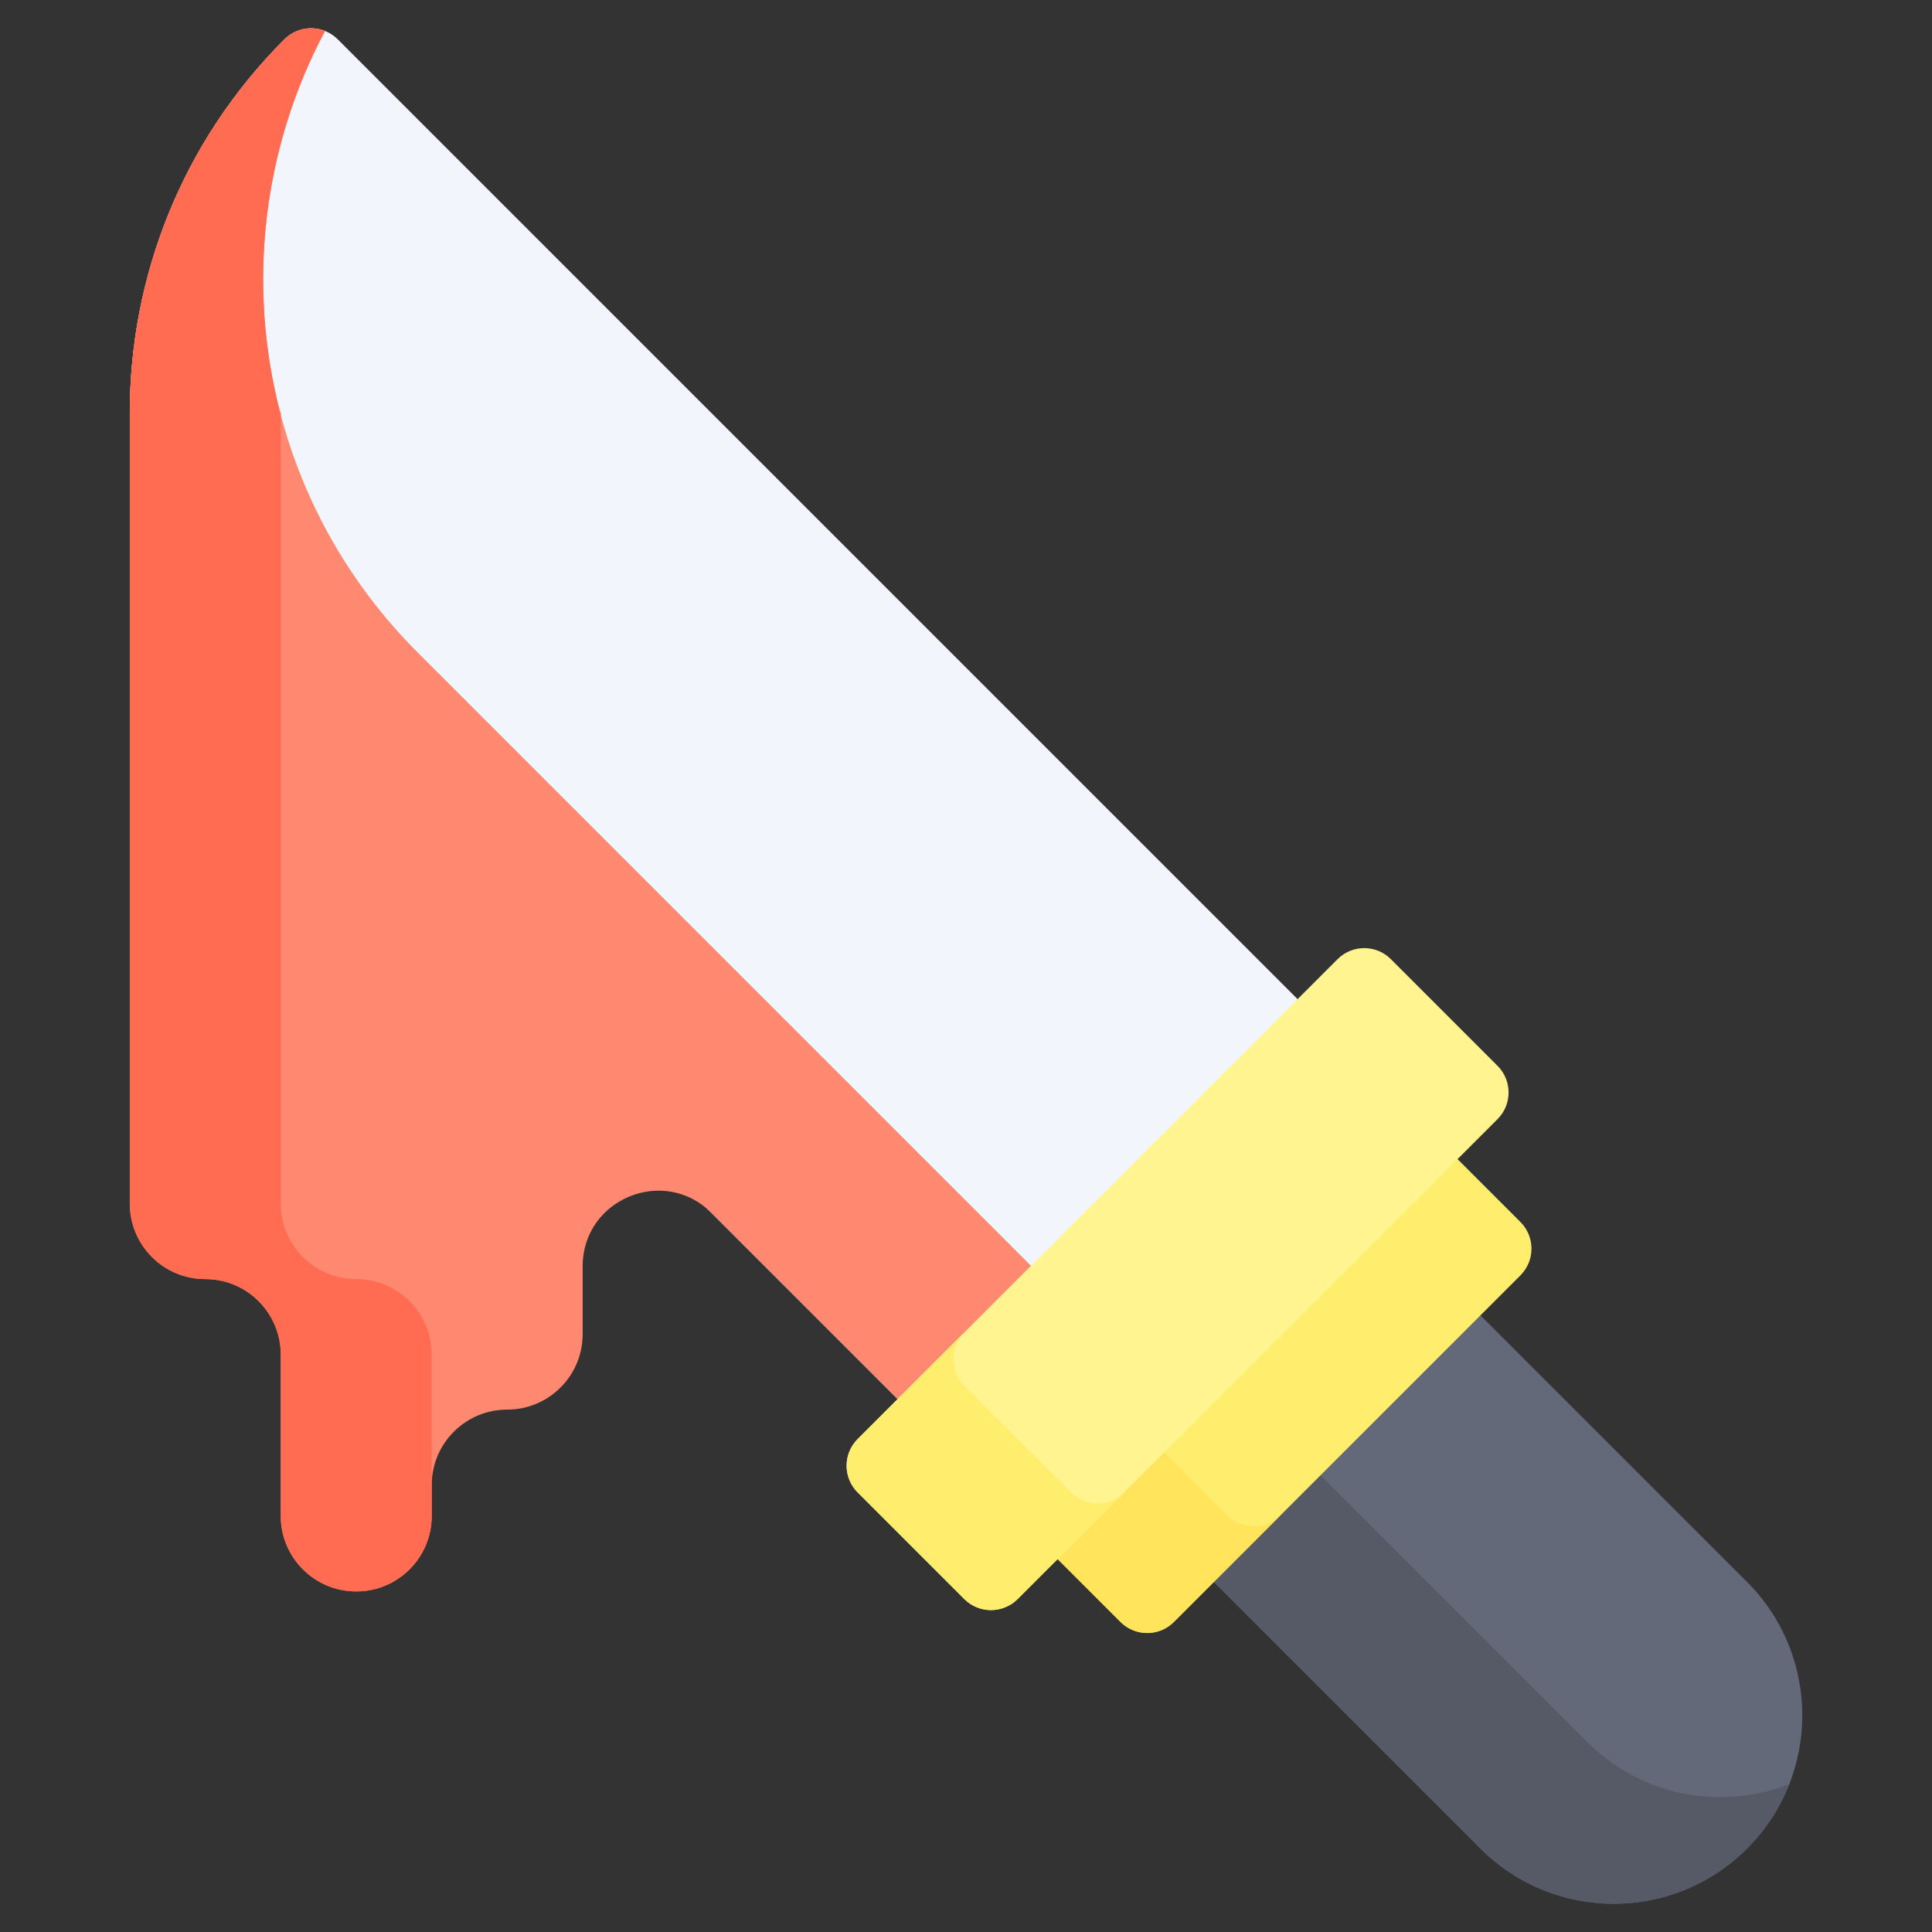 <svg xmlns="http://www.w3.org/2000/svg" viewBox="0.0 0.0 200.0 200.0" height="200.0px" width="200.0px"><rect x="0.0" y="0.0" width="200.0" height="200.0" fill="#333333" stroke="none"/><path fill="#636978" fill-opacity="1.0"  filling="0" d="M180.856 191.364 C173.235 198.986 160.878 198.986 153.256 191.364 L84.256 122.364 L111.856 94.764 L180.856 163.764 C188.478 171.386 188.478 183.743 180.856 191.364 Z"></path>
<path fill="#555a66" fill-opacity="1.0"  filling="0" d="M164.296 180.324 L95.296 111.324 L84.256 122.364 L153.256 191.364 C160.877 198.986 173.234 198.986 180.856 191.364 C182.819 189.401 184.273 187.123 185.225 184.693 C178.221 187.436 169.954 185.983 164.296 180.324 Z"></path>
<path fill="#f2f6fc" fill-opacity="1.0"  filling="0" d="M142.604 111.712 L101.204 153.112 L29.444 81.352 C8.103 60.012 8.103 25.412 29.444 4.072 C30.968 2.547 33.439 2.547 34.963 4.072 L142.604 111.712 Z"></path>
<path fill="#ff8870" fill-opacity="1.0"  filling="0" d="M115.004 139.312 L43.244 67.552 C36.176 60.484 31.45 51.962 29.064 42.948 L29.064 42.711 L29.005 42.711 C25.591 29.575 27.137 15.415 33.649 3.206 C32.244 2.647 30.581 2.935 29.444 4.072 C18.773 14.742 13.438 28.727 13.438 42.712 L13.438 124.599 C13.438 128.915 16.936 132.412 21.251 132.412 C25.566 132.412 29.064 135.91 29.064 140.225 L29.064 156.931 C29.064 161.246 32.562 164.744 36.877 164.744 C41.192 164.744 44.69 161.246 44.69 156.931 L44.69 153.735 C44.69 149.42 48.188 145.922 52.503 145.922 C56.818 145.922 60.316 142.424 60.316 138.109 L60.316 131.087 C60.316 124.126 68.732 120.64 73.654 125.562 L101.204 153.112 L115.004 139.312 Z"></path>
<path fill="#ff6c52" fill-opacity="1.0"  filling="0" d="M44.69 140.225 C44.69 135.91 41.192 132.412 36.877 132.412 C32.562 132.412 29.064 128.915 29.064 124.599 L29.064 42.948 L29.064 42.711 L29.005 42.711 C25.591 29.575 27.137 15.415 33.649 3.206 C32.244 2.647 30.581 2.935 29.444 4.072 C18.773 14.742 13.438 28.727 13.438 42.712 L13.438 124.599 C13.438 128.915 16.936 132.412 21.251 132.412 C25.566 132.412 29.064 135.91 29.064 140.225 L29.064 156.931 C29.064 161.246 32.562 164.744 36.877 164.744 C41.192 164.744 44.69 161.246 44.69 156.931 L44.69 153.735 L44.69 140.225 Z"></path>
<path fill="#ffee6e" fill-opacity="1.0"  filling="0" d="M157.396 132.024 L121.516 167.904 C119.991 169.429 117.52 169.429 115.996 167.904 L102.972 154.881 C101.448 153.357 101.448 150.885 102.972 149.361 L138.853 113.481 C140.377 111.957 142.848 111.957 144.373 113.481 L157.396 126.504 C158.92 128.029 158.92 130.5 157.396 132.024 Z"></path>
<path fill="#ffe45c" fill-opacity="1.0"  filling="0" d="M127.036 156.864 L114.013 143.84 C112.488 142.316 112.488 139.845 114.013 138.321 L102.972 149.361 C101.448 150.885 101.448 153.356 102.972 154.881 L115.996 167.904 C117.52 169.429 119.991 169.429 121.516 167.904 L132.556 156.864 C131.031 158.389 128.56 158.389 127.036 156.864 Z"></path>
<path fill="#fff48f" fill-opacity="1.0"  filling="0" d="M155.024 115.852 L105.344 165.532 C103.82 167.057 101.349 167.057 99.824 165.532 L88.784 154.492 C87.26 152.968 87.26 150.497 88.784 148.972 L138.464 99.292 C139.989 97.768 142.46 97.768 143.984 99.292 L155.024 110.332 C156.549 111.857 156.549 114.328 155.024 115.852 Z"></path>
<path fill="#ffee6e" fill-opacity="1.0"  filling="0" d="M110.864 154.493 L99.824 143.453 C98.3 141.928 98.3 139.457 99.824 137.933 L88.784 148.973 C87.259 150.497 87.259 152.968 88.784 154.493 L99.824 165.533 C101.348 167.057 103.819 167.057 105.344 165.533 L116.384 154.493 C114.86 156.017 112.388 156.017 110.864 154.493 Z"></path>
<path fill="" fill-opacity="1.0"  filling="0" d="M182.928 161.693 L157.399 136.164 L159.467 134.096 C160.758 132.805 161.469 131.089 161.469 129.264 C161.469 127.439 160.758 125.723 159.468 124.432 L155.027 119.992 L157.096 117.924 C158.387 116.633 159.097 114.918 159.097 113.092 C159.097 111.267 158.387 109.551 157.096 108.26 L146.056 97.22 C144.765 95.929 143.049 95.218 141.224 95.218 C139.399 95.218 137.683 95.929 136.392 97.22 L134.324 99.288 L37.035 2 C36.374 1.339 35.601 0.829 34.735 0.484 C34.709 0.473 34.682 0.466 34.655 0.457 C32.135 -0.512 29.285 0.088 27.372 2 C16.497 12.874 10.508 27.332 10.508 42.712 L10.508 124.599 C10.508 130.523 15.327 135.342 21.251 135.342 C23.944 135.342 26.134 137.533 26.134 140.225 L26.134 156.931 C26.134 162.855 30.953 167.674 36.877 167.674 C42.801 167.674 47.62 162.855 47.62 156.931 L47.62 153.735 C47.62 151.042 49.81 148.852 52.503 148.852 C58.427 148.852 63.246 144.033 63.246 138.109 L63.246 131.087 C63.246 129.044 64.373 127.357 66.26 126.575 C68.149 125.794 70.137 126.189 71.582 127.634 L88.781 144.832 L86.712 146.901 C84.048 149.565 84.048 153.9 86.712 156.564 L97.752 167.604 C99.043 168.895 100.759 169.606 102.584 169.606 C104.409 169.606 106.125 168.895 107.416 167.604 L109.484 165.536 L113.924 169.976 C115.215 171.267 116.931 171.978 118.756 171.978 C120.581 171.978 122.297 171.267 123.588 169.976 L125.656 167.908 L151.184 193.436 C155.56 197.812 161.308 200.0 167.056 200.0 C172.804 200.0 178.552 197.812 182.928 193.436 C191.679 184.684 191.679 170.444 182.928 161.693 Z M75.725 123.49 C72.594 120.359 68.108 119.467 64.018 121.162 C59.927 122.856 57.386 126.659 57.386 131.087 L57.386 138.109 C57.386 140.802 55.196 142.992 52.503 142.992 C46.579 142.992 41.76 147.811 41.76 153.735 L41.76 156.931 C41.76 159.624 39.57 161.814 36.877 161.814 C34.184 161.814 31.994 159.624 31.994 156.931 L31.994 140.225 C31.994 134.302 27.175 129.483 21.251 129.483 C18.559 129.483 16.368 127.292 16.368 124.599 L16.368 42.712 C16.368 31.148 20.137 20.165 27.095 11.164 C23.731 21.533 23.375 32.699 26.169 43.449 C26.177 43.479 26.185 43.508 26.194 43.538 C26.205 43.592 26.218 43.645 26.231 43.698 C28.818 53.472 33.984 62.437 41.172 69.624 L57.524 85.977 C58.668 87.121 60.523 87.121 61.667 85.977 C62.811 84.832 62.811 82.977 61.667 81.833 L45.315 65.481 C38.943 59.109 34.341 51.186 31.989 42.545 C31.966 42.152 31.867 41.779 31.705 41.443 C28.897 30.157 29.938 18.391 34.625 7.878 L130.18 103.433 L106.723 126.889 L69.403 89.569 C68.259 88.425 66.404 88.425 65.26 89.569 C64.115 90.714 64.115 92.569 65.26 93.713 L102.58 131.033 L92.923 140.689 L75.725 123.49 Z M118.756 166.118 C118.605 166.118 118.316 166.08 118.067 165.832 L113.627 161.393 L136.122 138.899 C137.266 137.755 137.266 135.899 136.122 134.756 C134.977 133.611 133.123 133.611 131.978 134.756 L107.414 159.319 C107.413 159.32 107.413 159.321 107.412 159.321 C107.411 159.322 107.411 159.323 107.41 159.323 L103.272 163.462 C103.024 163.709 102.735 163.746 102.584 163.746 C102.433 163.746 102.143 163.709 101.895 163.462 L90.856 152.422 C90.476 152.042 90.476 151.424 90.856 151.045 L108.792 133.109 C108.793 133.107 108.795 133.106 108.796 133.105 C108.797 133.104 108.799 133.102 108.8 133.101 L140.536 101.365 C140.784 101.117 141.074 101.08 141.224 101.08 C141.375 101.08 141.665 101.117 141.913 101.365 L152.953 112.405 C153.201 112.653 153.238 112.943 153.238 113.093 C153.238 113.244 153.201 113.533 152.953 113.782 L139.712 127.022 C138.568 128.166 138.568 130.021 139.712 131.165 C140.857 132.309 142.712 132.309 143.856 131.165 L150.884 124.137 L155.324 128.577 C155.572 128.825 155.609 129.115 155.609 129.265 C155.609 129.416 155.572 129.705 155.324 129.953 L119.444 165.834 C119.196 166.081 118.906 166.118 118.756 166.118 Z M178.784 189.293 C172.318 195.759 161.795 195.76 155.328 189.293 L129.799 163.764 L153.256 140.307 L178.784 165.836 C185.251 172.303 185.251 182.826 178.784 189.293 Z"></path></svg>